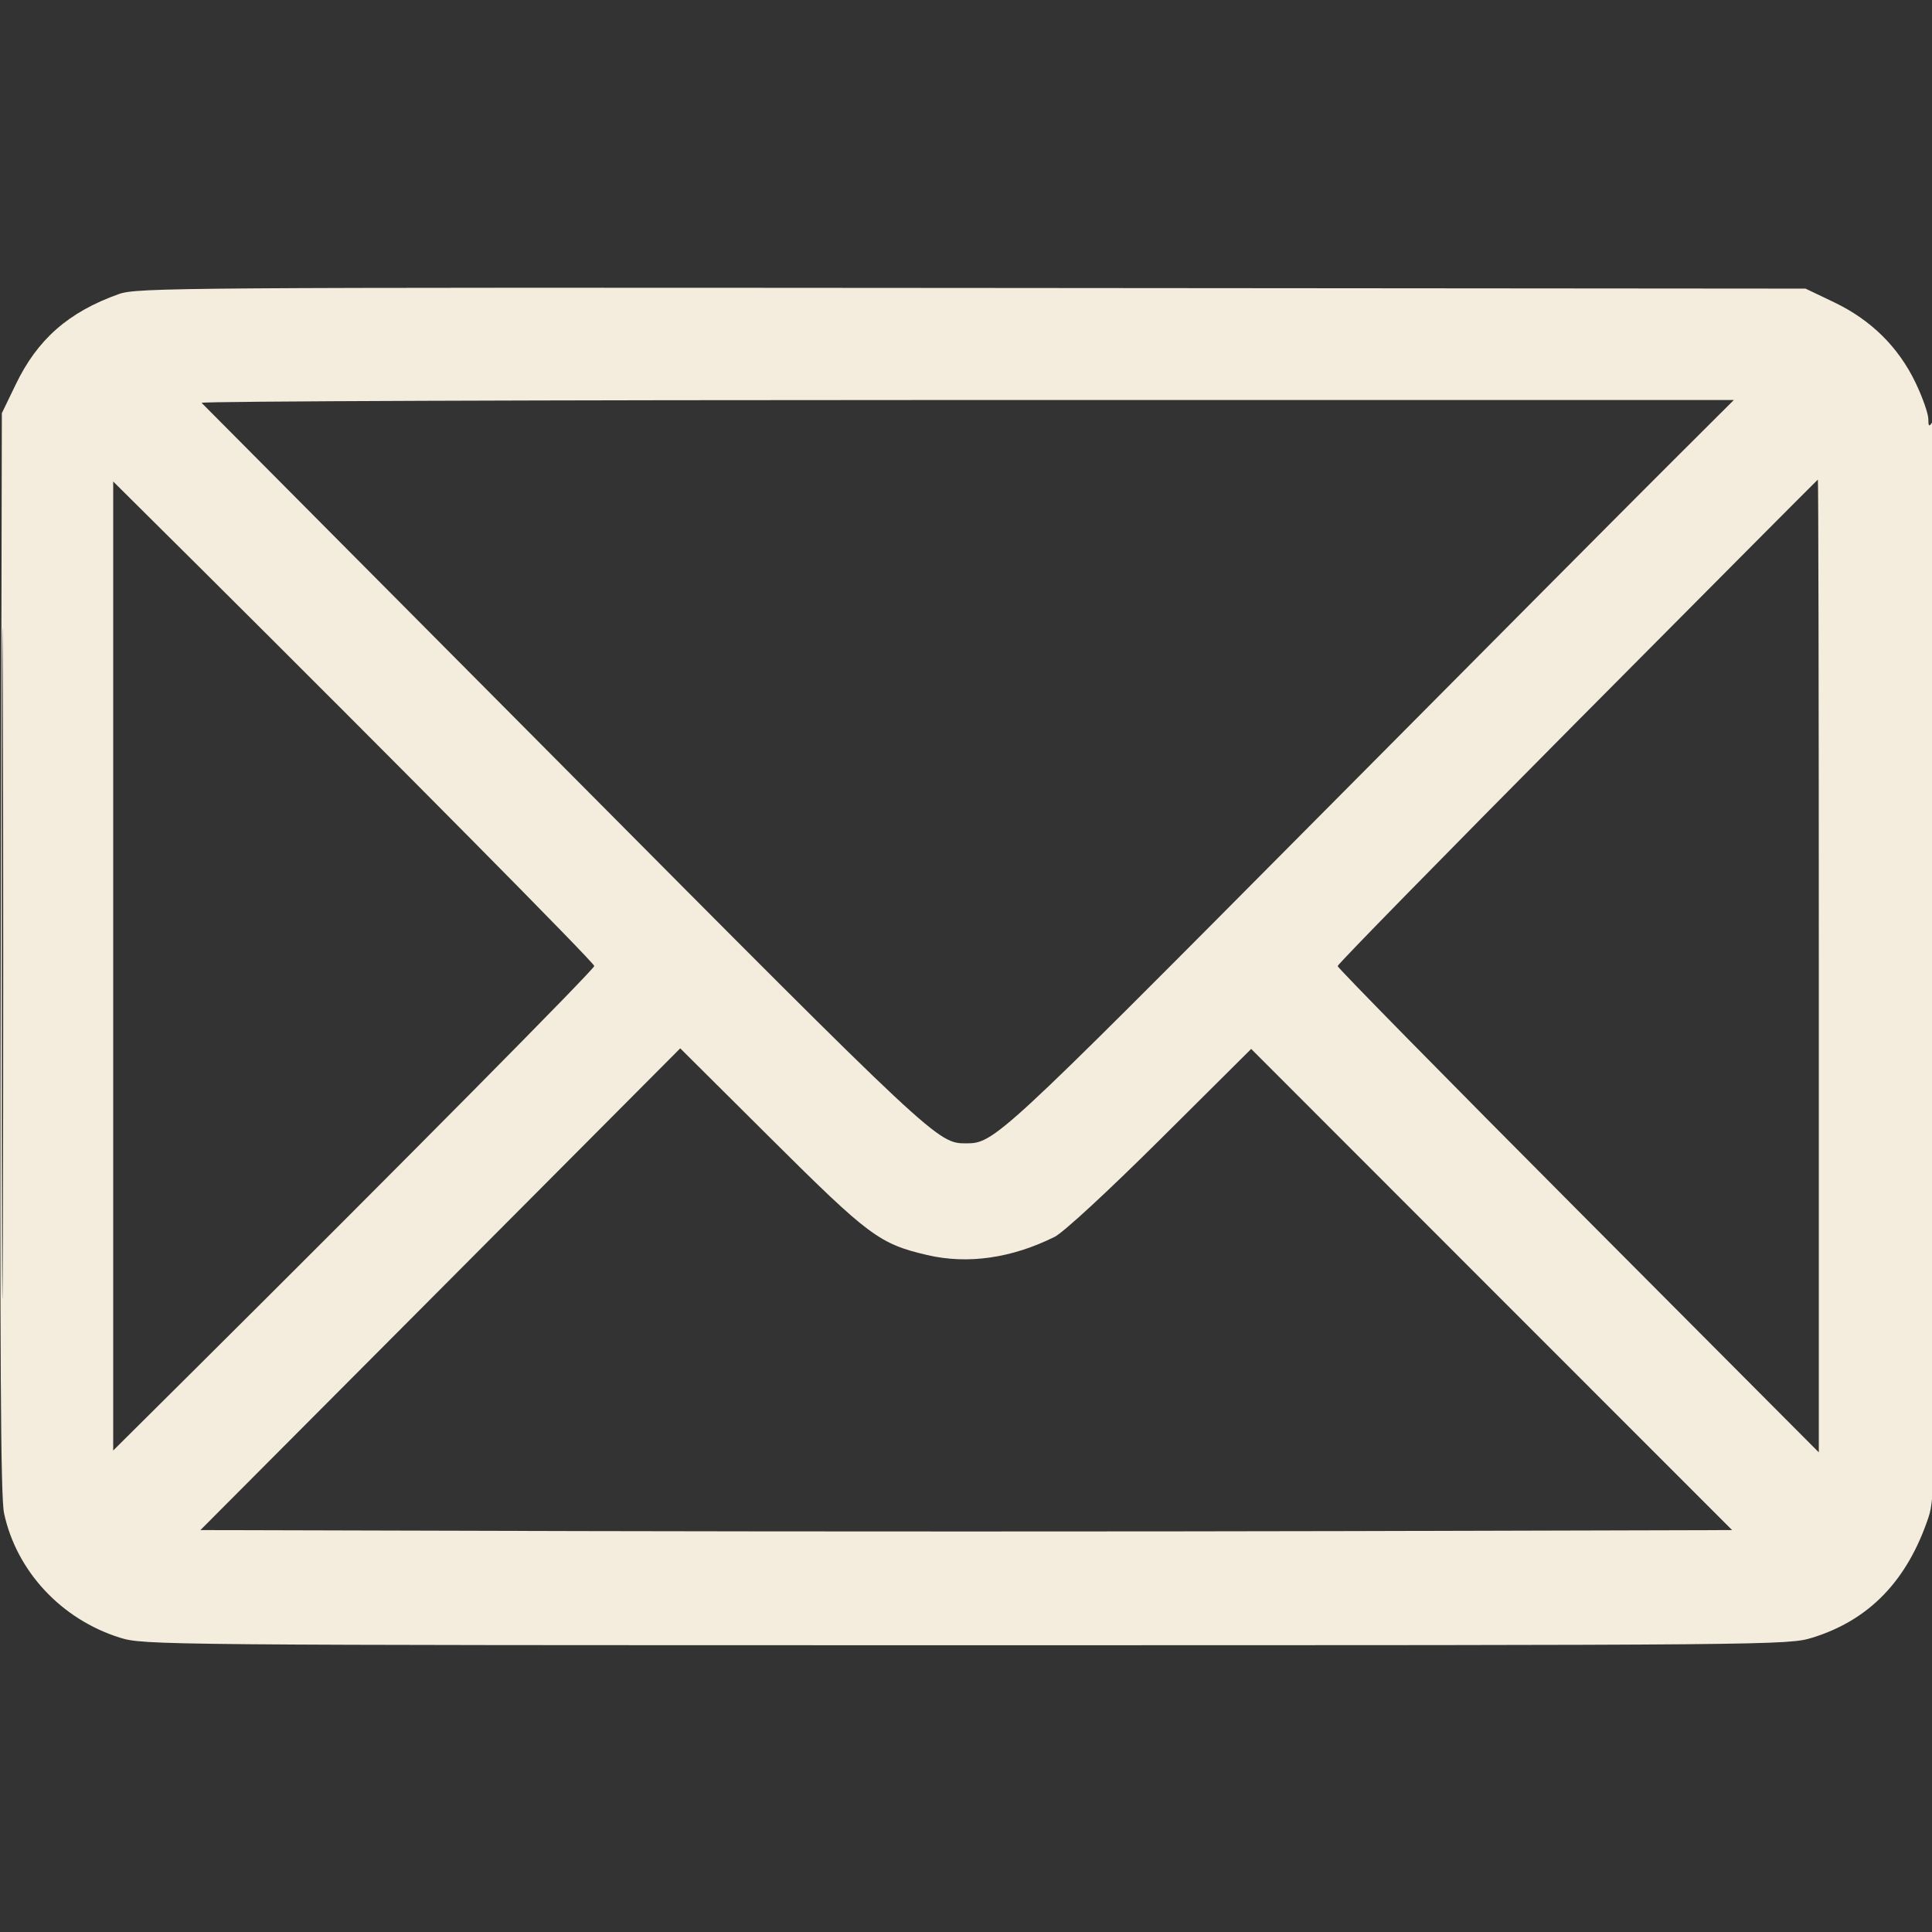 <?xml version="1.0" encoding="UTF-8"?>
<svg xmlns="http://www.w3.org/2000/svg" xmlns:xlink="http://www.w3.org/1999/xlink" width="90px" height="90px" viewBox="0 0 90 90" version="1.1">
<rect x="0" y="0" width="90" height="90" fill="#333333" stroke="none"/>
<g id="surface1">
<path style=" stroke:none;fill-rule:evenodd;fill:rgb(95.686%,92.549%,86.275%);fill-opacity:1;" d="M 5.535 13.699 C 3.188 14.535 1.738 15.809 0.723 17.93 L 0.086 19.246 L 0.035 44.383 C -0.008 63.184 0.031 69.766 0.188 70.488 C 0.766 73.195 2.863 75.441 5.598 76.293 C 6.699 76.633 7.371 76.641 45 76.641 C 82.844 76.641 83.297 76.637 84.426 76.289 C 87.078 75.469 88.848 73.633 89.836 70.684 C 90.152 69.738 90.168 68.688 90.168 44.559 C 90.168 28.27 90.109 19.516 90 19.688 C 89.863 19.895 89.828 19.859 89.828 19.508 C 89.824 19.262 89.559 18.504 89.23 17.82 C 88.434 16.164 87.156 14.902 85.441 14.082 L 84.109 13.445 L 45.262 13.414 C 8.336 13.387 6.371 13.398 5.535 13.699 M 9.391 18.766 C 9.465 18.836 17.09 26.508 26.336 35.812 C 43.582 53.168 43.68 53.262 45 53.262 C 46.309 53.262 46.5 53.086 61.035 38.449 C 68.832 30.594 76.461 22.926 77.992 21.402 L 80.77 18.633 L 45.016 18.633 C 25.348 18.633 9.316 18.691 9.391 18.766 M 0.086 44.91 C 0.086 58.832 0.105 64.504 0.133 57.512 C 0.156 50.52 0.156 39.129 0.133 32.199 C 0.105 25.27 0.086 30.988 0.086 44.91 M 73.477 33.602 C 67.336 39.789 62.312 44.918 62.312 45.004 C 62.312 45.086 67.355 50.219 73.52 56.406 L 84.727 67.656 L 84.727 44.988 C 84.727 32.523 84.707 22.332 84.684 22.34 C 84.66 22.352 79.617 27.418 73.477 33.602 M 5.273 45 L 5.273 67.57 L 9.184 63.684 C 18.543 54.383 27.684 45.152 27.684 45 C 27.684 44.852 18.672 35.746 9.273 26.402 L 5.273 22.43 L 5.273 45 M 20.512 60.059 L 9.336 71.277 L 27.168 71.324 C 36.977 71.348 53.031 71.348 62.844 71.324 L 80.688 71.277 L 69.484 60.07 L 58.285 48.863 L 54.059 53.066 C 51.609 55.5 49.539 57.414 49.129 57.617 C 47.129 58.613 45.082 58.906 43.195 58.465 C 40.969 57.945 40.484 57.586 35.926 53.051 L 31.688 48.836 L 20.512 60.059 "/>
</g>
</svg>
